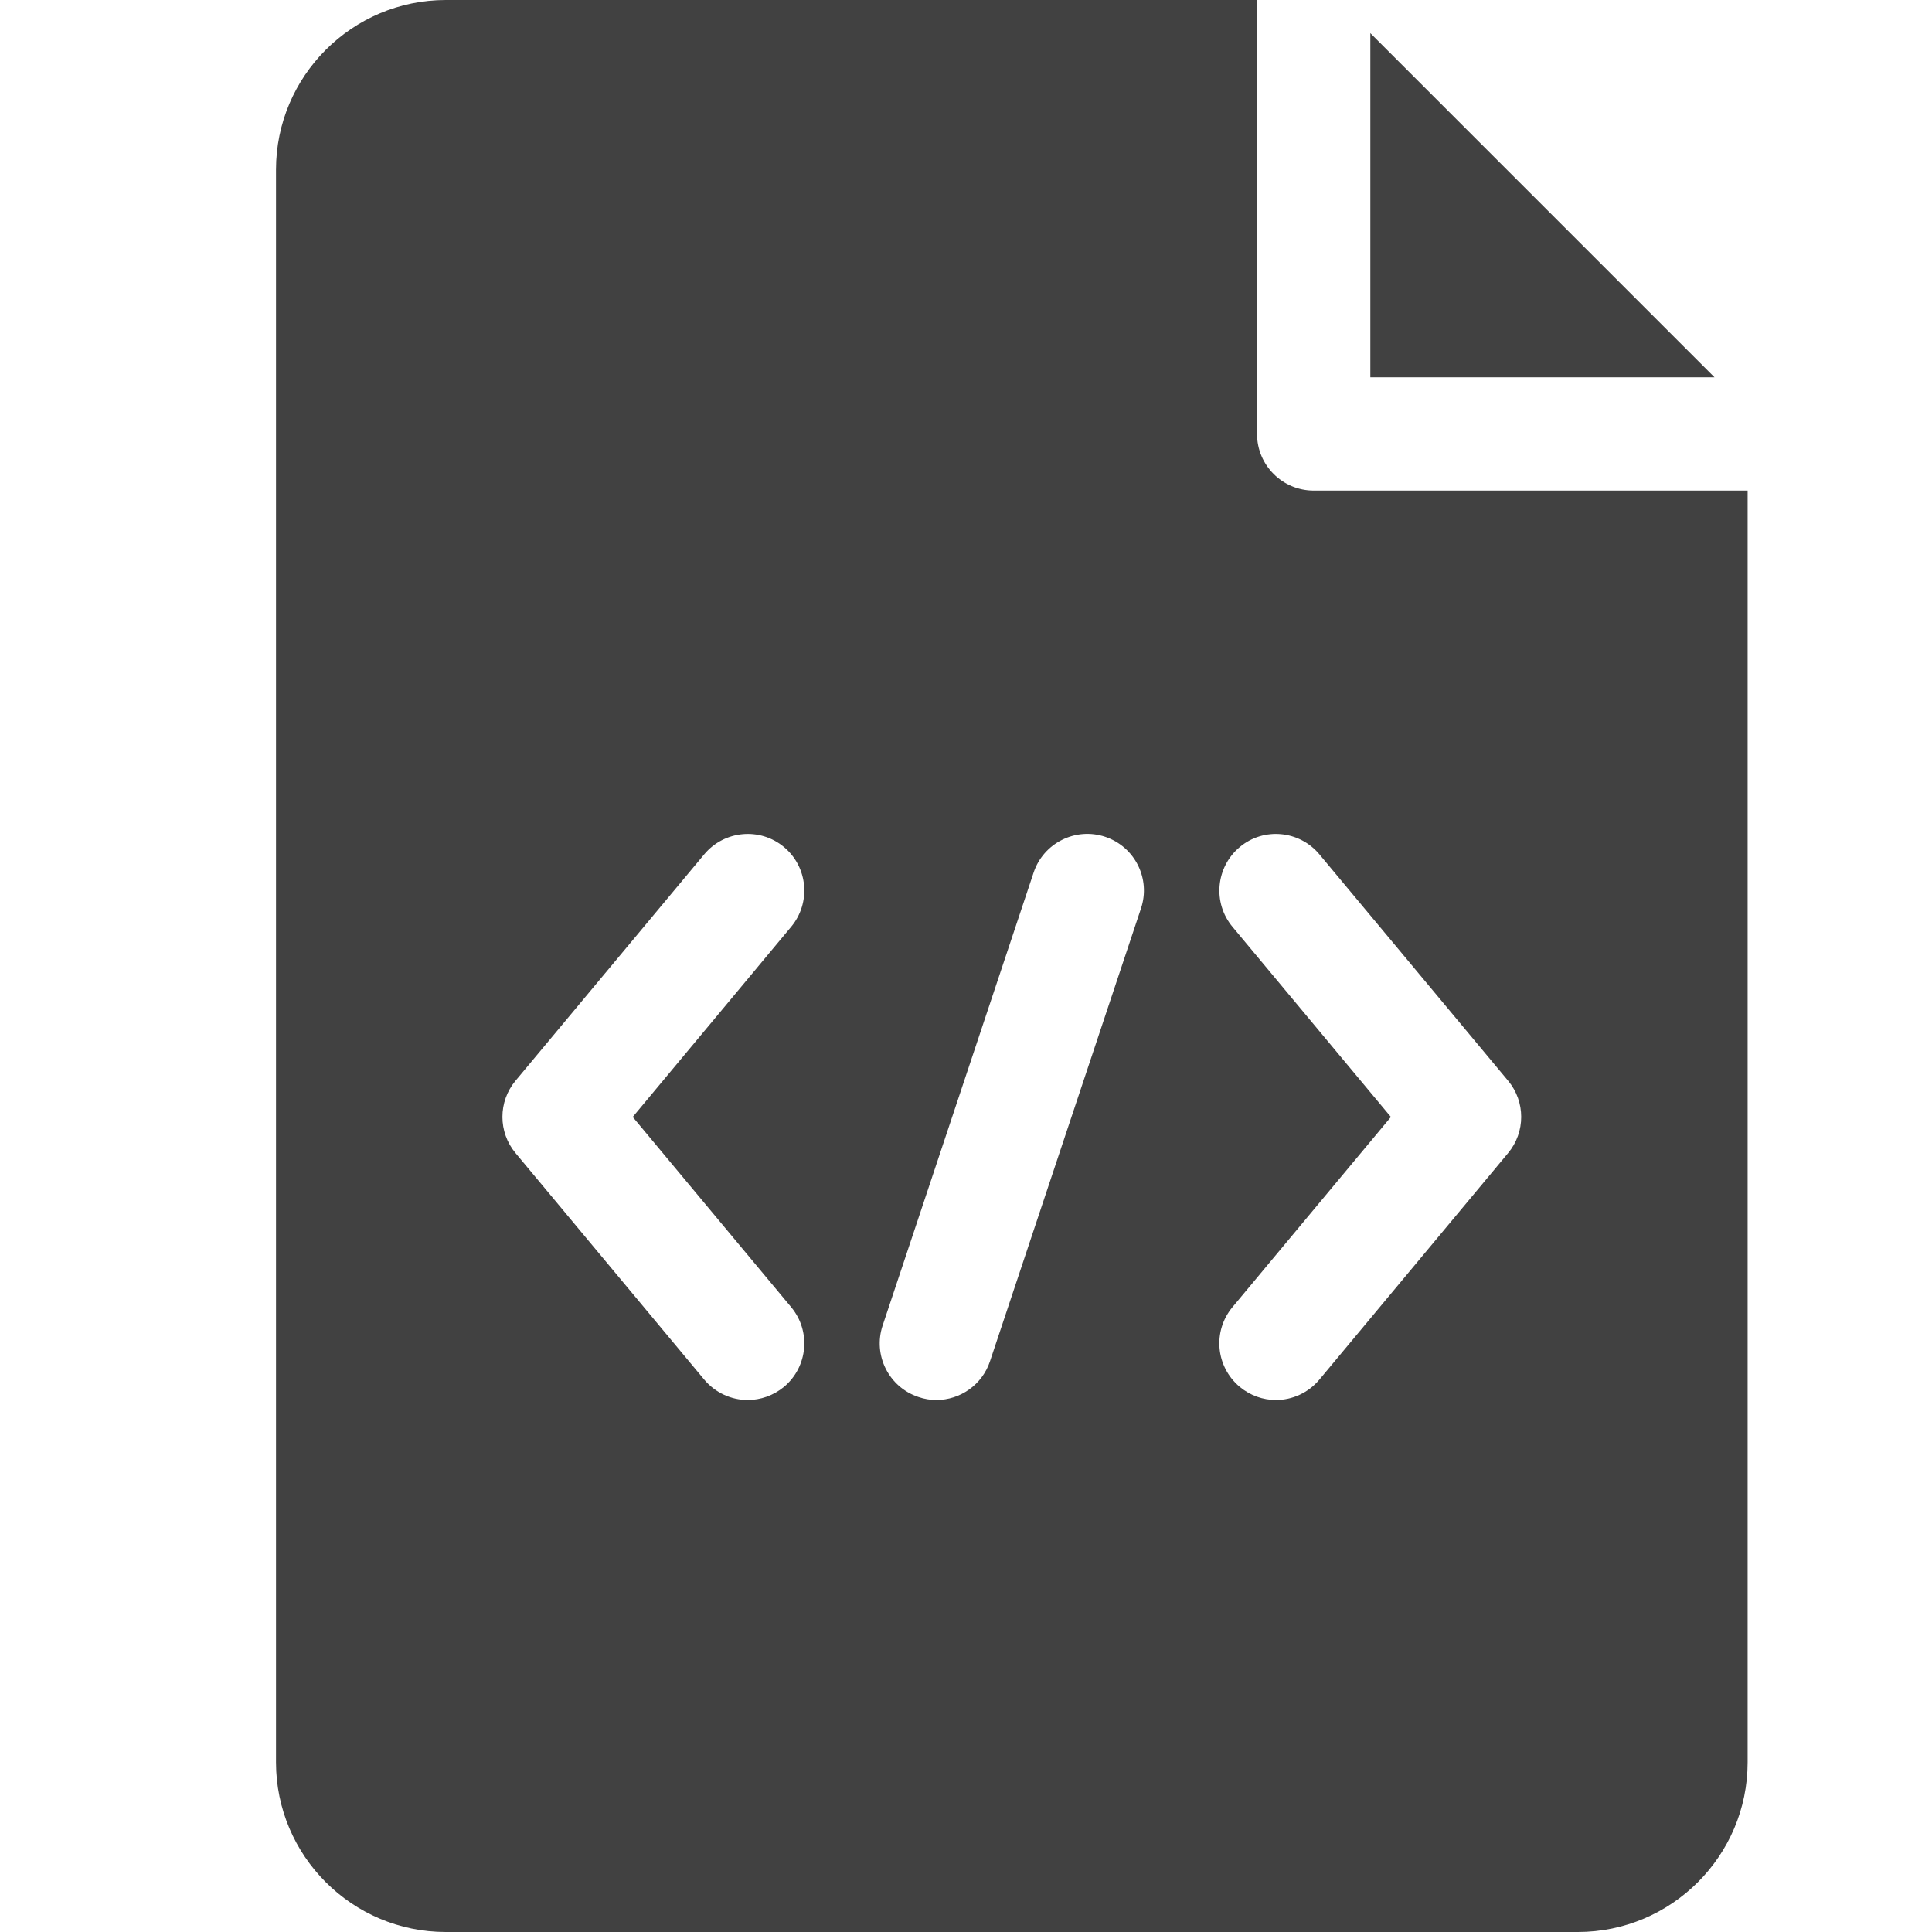<svg width="14" height="14" viewBox="0 0 14 14" fill="none" xmlns="http://www.w3.org/2000/svg">
    <path d="M9.93 0.24V2.734H12.424L9.93 0.24Z" fill="#414141"/>
    <path d="M9.52 3.555C9.293 3.555 9.109 3.371 9.109 3.145V0H3.23C2.552 0 2 0.552 2 1.23V12.77C2 13.448 2.552 14 3.23 14H11.434C12.112 14 12.664 13.448 12.664 12.77V3.555H9.52ZM5.733 9.472C5.878 9.646 5.855 9.904 5.681 10.05C5.604 10.113 5.511 10.145 5.418 10.145C5.301 10.145 5.184 10.094 5.103 9.997L3.736 8.356C3.609 8.204 3.609 7.983 3.736 7.831L5.103 6.191C5.248 6.017 5.507 5.993 5.681 6.138C5.855 6.283 5.878 6.542 5.733 6.716L4.585 8.094L5.733 9.472ZM8.268 6.583L7.174 9.864C7.117 10.036 6.957 10.145 6.785 10.145C6.742 10.145 6.698 10.138 6.655 10.123C6.441 10.052 6.324 9.82 6.396 9.605L7.49 6.323C7.561 6.109 7.794 5.992 8.009 6.064C8.224 6.136 8.34 6.368 8.268 6.583ZM10.928 8.356L9.561 9.997C9.48 10.094 9.363 10.145 9.246 10.145C9.153 10.145 9.06 10.113 8.984 10.05C8.809 9.904 8.786 9.646 8.931 9.472L10.079 8.094L8.931 6.716C8.786 6.542 8.81 6.283 8.984 6.138C9.157 5.993 9.416 6.017 9.561 6.191L10.928 7.831C11.055 7.983 11.055 8.204 10.928 8.356Z"
          fill="#414141"/>
</svg>
